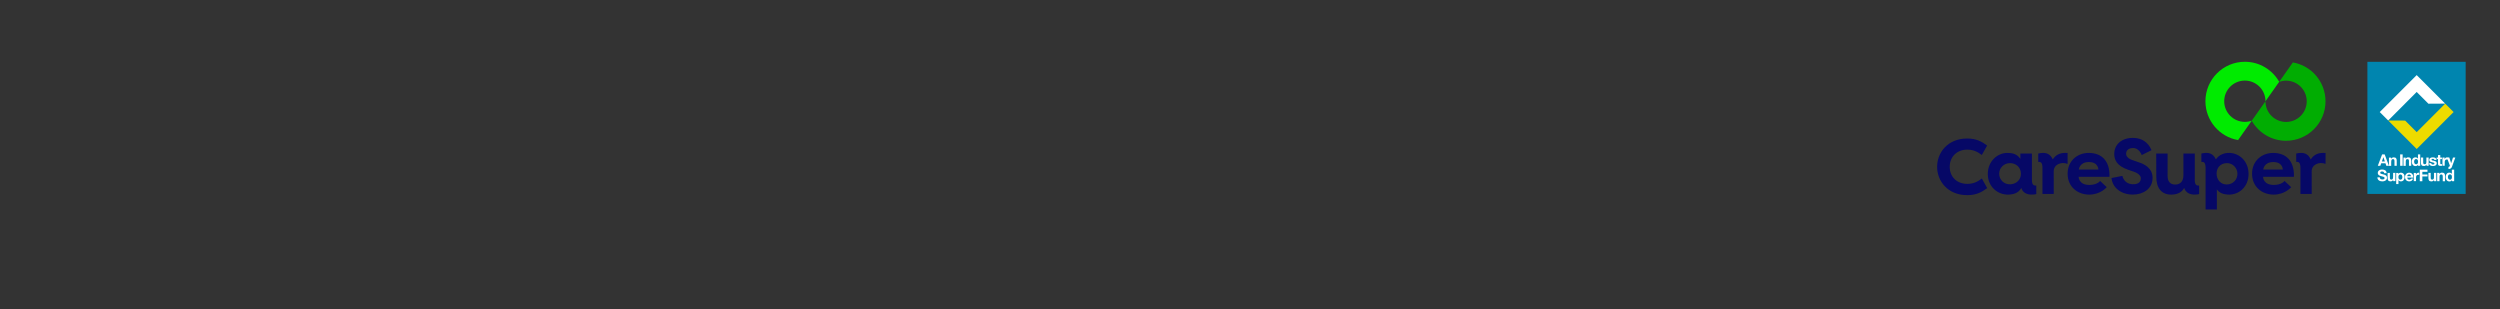 <?xml version="1.0" encoding="utf-8"?>
<!-- Generator: Adobe Illustrator 23.0.0, SVG Export Plug-In . SVG Version: 6.00 Build 0)  -->
<svg version="1.1" id="Layer_1" xmlns="http://www.w3.org/2000/svg" xmlns:xlink="http://www.w3.org/1999/xlink" x="0px" y="0px"
	 viewBox="0 0 728 90" style="enable-background:new 0 0 728 90;" xml:space="preserve">
<rect x="0" y="0" width="728" height="90" fill="#333333" stroke="none"/>
<style type="text/css">
	.st0{fill:#060866;}
	.st1{fill:#01AD02;}
	.st2{fill:#00EB00;}
	.st3{fill:#0085AF;}
	.st4{fill:#FFFFFF;}
	.st5{fill:#EDDB00;}
</style>
<g>
	<g>
		<g>
			<path class="st0" d="M572.88,56.83c2.67,0,4.25-0.92,5.79-2.05l-1.56-2.81c-1.12,0.86-2.3,1.57-4.23,1.57
				c-3.01,0-5.12-2-5.12-4.96s2.11-5.01,5.12-5.01c1.93,0,3.23,0.8,4.22,1.57l1.56-2.76c-1.53-1.12-3.12-2.05-5.79-2.05
				c-5.76,0-8.78,4.15-8.78,8.25S567.12,56.83,572.88,56.83z"/>
			<path class="st0" d="M622.56,47.18l-1.67-0.59c-1.47-0.5-1.77-1.33-1.77-1.82c0-1.31,1.23-1.67,1.97-1.67
				c1.19,0,2.05,0.78,2.58,2.05h0l2.84-1.41l-0.03-0.08c-0.94-2.27-2.85-3.51-5.38-3.51c-3.24,0-5.43,1.89-5.43,4.7
				c0,1.55,0.63,3.42,4.01,4.57l1.72,0.59c1.56,0.55,2.01,1.36,2.01,1.88c0,1.51-1.31,1.8-2.39,1.76c-1.48-0.06-2.55-0.89-2.97-2.35
				l-0.02-0.08l-3.16,0.62l0.01,0.08c0.3,2.79,2.85,4.74,6.19,4.74c1.51,0,2.9-0.41,3.93-1.17c1.2-0.88,1.83-2.16,1.83-3.72
				C626.8,48.92,624.48,47.78,622.56,47.18z"/>
			<path class="st0" d="M649.15,44.52c-1.41-0.02-3,0.53-3.89,1.9c-0.54-1.21-1.39-1.9-2.82-1.9c-0.43,0-0.98,0.09-1.4,0.19v2.45
				c0.62-0.07,1.23,0.02,1.23,1.78V61h3.28v-5.85c0.61,0.88,1.69,1.52,3.62,1.52c2.76,0,5.61-2.2,5.61-5.99
				C654.78,46.89,652.05,44.57,649.15,44.52z M648.45,53.72c-1.77,0.02-2.97-1.39-2.98-3.14c-0.01-1.75,1.15-3.05,2.98-3.08
				c1.67-0.03,3.07,1.36,3.09,3.07C651.56,52.33,650.22,53.7,648.45,53.72z"/>
			<path class="st0" d="M667.98,51.49c-0.17,0-8.97,0-8.97,0s-0.02,2.36,3.11,2.36c2.34,0,3.14-1.16,3.14-1.16l1.93,1.81
				c0,0-1.75,2.17-5.11,2.17c-3.37,0-6.28-2.27-6.28-6.08c0-3.81,2.91-6.06,6.12-6.06c3.85,0,6.08,2.34,6.08,6.59L667.98,51.49z
				 M659.06,49.37h5.69c0,0,0.02-2.18-2.76-2.18C659.21,47.19,659.06,49.37,659.06,49.37z"/>
			<path class="st0" d="M588.33,44.7h3.36c0,0,0,6.03,0,7.61c0,1.47,0.46,1.82,1.28,1.71v2.49c0,0-0.38,0.15-1.49,0.15
				c-1.2,0-2.54-0.59-2.87-1.94c-0.74,1.38-2.11,1.95-3.96,1.95c-2.84,0-5.8-2.19-5.8-6.02c0-3.72,2.82-6.12,5.65-6.12
				c2.07,0,3.04,0.6,3.83,1.76C588.32,46.08,588.33,44.7,588.33,44.7z M585.33,47.5c-1.82,0-3.17,1.43-3.17,3.07
				c0,1.78,1.38,3.1,3.12,3.1c1.67,0,3.21-1.16,3.21-3.05C588.49,48.61,586.93,47.5,585.33,47.5z"/>
			<path class="st0" d="M614.26,51.49c-0.17,0-8.96,0-8.96,0s-0.02,2.36,3.11,2.36c2.34,0,3.14-1.16,3.14-1.16l1.93,1.81
				c0,0-1.75,2.17-5.11,2.17c-3.37,0-6.28-2.27-6.28-6.08c0-3.81,2.91-6.06,6.12-6.06c3.85,0,6.08,2.34,6.08,6.59L614.26,51.49z
				 M605.36,49.37h5.69c0,0,0.02-2.18-2.76-2.18C605.5,47.19,605.36,49.37,605.36,49.37z"/>
			<path class="st0" d="M639.11,52.31c0,1.47,0.46,1.82,1.28,1.71v2.49c0,0-0.38,0.15-1.49,0.15c-1.29,0-2.51-0.66-2.86-1.95
				c-0.59,1.15-1.82,1.96-3.76,1.96c-2.95,0-4.37-2.01-4.37-5.22c0-3.21-0.02-6.75-0.02-6.75h3.31c0,0,0,5.01,0,6.48
				c0,1.47,0.6,2.56,2.22,2.56c1.62,0,2.39-1.12,2.39-2.69c0-1.57,0-6.34,0-6.34h3.31V52.31L639.11,52.31z"/>
		</g>
		<path class="st0" d="M673.16,49.88c0-2.02,2.24-2.87,4.04-2.15v-3.19c-1.89-0.12-3.23,0.26-4.32,1.88
			c-0.54-1.21-1.39-1.9-2.82-1.9c-0.43,0-0.98,0.09-1.4,0.19v2.45c0.62-0.07,1.23,0.02,1.23,1.78v7.54h3.28L673.16,49.88
			L673.16,49.88z"/>
		<path class="st0" d="M598.04,49.88c0-2.02,2.24-2.87,4.04-2.15v-3.19c-1.89-0.12-3.23,0.26-4.32,1.88
			c-0.54-1.21-1.39-1.9-2.82-1.9c-0.43,0-0.98,0.09-1.4,0.19v2.45c0.62-0.07,1.23,0.02,1.23,1.78v7.54h3.28L598.04,49.88
			L598.04,49.88z"/>
	</g>
	<g>
		<g>
			<path class="st1" d="M667.68,18.18l-3.99,5.66c0.63-0.22,1.31-0.35,2.02-0.35c3.32,0,6.01,2.69,6.01,6.01
				c0,3.32-2.69,6.01-6.01,6.01c-3.32,0-6.01-2.69-6.01-6.01l0,0l-3.99,5.66c1.98,3.48,5.71,5.83,9.99,5.83
				c6.34,0,11.49-5.14,11.49-11.49C677.19,23.82,673.08,19.11,667.68,18.18z"/>
		</g>
		<g>
			<path class="st2" d="M653.7,35.49c-3.32,0-6.01-2.69-6.01-6.01c0-3.32,2.69-6.01,6.01-6.01s6.01,2.69,6.01,6.01l3.99-5.66
				c-1.98-3.48-5.71-5.83-9.99-5.83c-6.34,0-11.49,5.14-11.49,11.49c0,5.67,4.11,10.38,9.51,11.31l3.99-5.66
				C655.09,35.37,654.41,35.49,653.7,35.49z"/>
		</g>
	</g>
	<g>
		<g>
			<rect x="689.39" y="18" class="st3" width="28.61" height="38.47"/>
			<g>
				<polygon class="st4" points="703.74,26.78 707.15,30.2 712.04,30.17 703.74,21.87 692.98,32.63 695.44,35.09 				"/>
				<polygon class="st5" points="712.04,30.18 703.74,38.48 700.37,35.11 695.45,35.1 703.74,43.39 714.49,32.63 				"/>
			</g>
		</g>
		<g>
			<path class="st4" d="M694.11,50.81c-0.83-0.21-0.99-0.24-0.99-0.5c0-0.28,0.27-0.38,0.5-0.38c0.35,0,0.63,0.1,0.65,0.5h0.71
				c0-0.76-0.64-1.07-1.33-1.07c-0.6,0-1.24,0.32-1.24,1c0,0.62,0.5,0.81,0.99,0.94c0.49,0.13,0.99,0.19,0.99,0.55
				c0,0.34-0.39,0.41-0.65,0.41c-0.39,0-0.73-0.17-0.73-0.62h-0.71c-0.01,0.82,0.68,1.18,1.41,1.18c0.9,0,1.38-0.46,1.38-1.07
				C695.1,51.02,694.36,50.87,694.11,50.81z"/>
			<path class="st4" d="M696.86,51.61c0,0.49-0.15,0.69-0.51,0.69c-0.31,0-0.42-0.2-0.42-0.59v-1.36h-0.66v1.48
				c0,0.59,0.18,0.99,0.88,0.99c0.28,0,0.57-0.13,0.73-0.4h0.02v0.33h0.63v-2.4h-0.66V51.61L696.86,51.61z"/>
			<path class="st4" d="M699.13,50.29c-0.3,0-0.56,0.12-0.72,0.37h-0.01v-0.31h-0.63v3.25h0.66v-1.14h0.01
				c0.16,0.24,0.43,0.36,0.72,0.36c0.7,0,1.06-0.6,1.06-1.24C700.23,50.9,699.89,50.29,699.13,50.29z M699,52.33
				c-0.43,0-0.58-0.37-0.58-0.76c0-0.39,0.14-0.77,0.57-0.77c0.42,0,0.58,0.39,0.58,0.77C699.56,51.95,699.43,52.33,699,52.33z"/>
			<path class="st4" d="M701.57,50.29c-0.73,0-1.23,0.55-1.23,1.27c0,0.74,0.47,1.26,1.23,1.26c0.54,0,0.94-0.24,1.13-0.81h-0.58
				c-0.04,0.15-0.25,0.31-0.52,0.31c-0.37,0-0.57-0.19-0.59-0.61h1.74C702.78,50.98,702.39,50.29,701.57,50.29z M701,51.3
				c0.01-0.19,0.13-0.51,0.55-0.51c0.32,0,0.47,0.18,0.53,0.51H701z"/>
			<path class="st4" d="M703.53,50.8h-0.01v-0.45h-0.63v2.4h0.66v-1.08c0-0.42,0.17-0.77,0.65-0.77c0.08,0,0.23,0.03,0.29,0.04
				v-0.63c-0.04-0.02-0.15-0.03-0.2-0.03C703.97,50.29,703.65,50.5,703.53,50.8z"/>
			<polygon class="st4" points="705.39,50.03 706.88,50.03 706.88,49.41 704.64,49.41 704.64,52.78 705.39,52.78 705.39,51.38 
				706.89,51.38 706.89,50.81 705.39,50.81 			"/>
			<path class="st4" d="M708.77,51.61c0,0.49-0.15,0.7-0.52,0.7c-0.31,0-0.43-0.2-0.43-0.6v-1.38h-0.67v1.5c0,0.6,0.18,1,0.89,1
				c0.28,0,0.57-0.13,0.74-0.4h0.02v0.34h0.64v-2.44h-0.67L708.77,51.61L708.77,51.61z"/>
			<path class="st4" d="M711.11,50.27c-0.28,0-0.57,0.13-0.74,0.4h-0.02v-0.34h-0.64v2.44h0.67V51.5c0-0.49,0.15-0.7,0.52-0.7
				c0.31,0,0.43,0.2,0.43,0.6v1.38H712v-1.5C712,50.67,711.82,50.27,711.11,50.27z"/>
			<path class="st4" d="M713.98,50.63L713.98,50.63c-0.16-0.24-0.45-0.36-0.73-0.36c-0.72,0-1.08,0.61-1.08,1.26
				c0,0.67,0.36,1.31,1.09,1.31c0.31,0,0.58-0.11,0.74-0.38h0.01v0.31h0.64v-3.37h-0.67L713.98,50.63L713.98,50.63z M713.43,52.34
				c-0.41,0-0.59-0.4-0.59-0.79c0-0.4,0.15-0.78,0.59-0.78c0.44,0,0.57,0.38,0.57,0.77C714.01,51.95,713.88,52.34,713.43,52.34z"/>
			<rect x="698.92" y="44.96" class="st4" width="0.73" height="3.32"/>
			<path class="st4" d="M700.56,47.02c0-0.49,0.15-0.69,0.51-0.69c0.31,0,0.42,0.2,0.42,0.59v1.36h0.66V46.8
				c0-0.59-0.18-0.99-0.88-0.99c-0.28,0-0.57,0.13-0.73,0.4h-0.02v-0.32h-0.63v2.4h0.66L700.56,47.02L700.56,47.02z"/>
			<path class="st4" d="M704.13,47.98h0.01v0.31h0.63v-3.32h-0.66v1.21h-0.01c-0.15-0.24-0.43-0.36-0.72-0.36
				c-0.71,0-1.07,0.6-1.07,1.25c0,0.66,0.36,1.29,1.08,1.29C703.71,48.35,703.98,48.24,704.13,47.98z M702.99,47.08
				c0-0.39,0.15-0.77,0.58-0.77s0.57,0.37,0.57,0.76s-0.13,0.77-0.57,0.77C703.16,47.85,702.99,47.46,702.99,47.08z"/>
			<path class="st4" d="M705.84,48.35c0.28,0,0.57-0.13,0.73-0.4h0.02v0.33h0.63v-2.4h-0.66v1.26c0,0.49-0.15,0.69-0.51,0.69
				c-0.31,0-0.42-0.2-0.42-0.59v-1.36h-0.66v1.48C704.97,47.95,705.14,48.35,705.84,48.35z"/>
			<path class="st4" d="M708.81,46.84c-0.38-0.09-0.75-0.12-0.75-0.36c0-0.2,0.22-0.22,0.37-0.22c0.24,0,0.43,0.07,0.45,0.32h0.63
				c-0.05-0.59-0.54-0.76-1.06-0.76c-0.51,0-1.05,0.16-1.05,0.77c0,0.42,0.38,0.56,0.76,0.64c0.47,0.1,0.75,0.17,0.75,0.37
				c0,0.23-0.24,0.31-0.43,0.31c-0.26,0-0.5-0.12-0.5-0.4h-0.63c0.03,0.64,0.57,0.84,1.13,0.84c0.55,0,1.1-0.2,1.1-0.84
				C709.57,47.07,709.2,46.93,708.81,46.84z"/>
			<path class="st4" d="M709.95,47.74c0,0.48,0.36,0.57,0.76,0.57c0.13,0,0.28-0.01,0.39-0.02v-0.51c-0.07,0.02-0.13,0.02-0.21,0.02
				c-0.22,0-0.28-0.06-0.28-0.28v-1.19h0.48v-0.45h-0.48v-0.72h-0.66v0.72h-0.4v0.44h0.4L709.95,47.74L709.95,47.74z"/>
			<path class="st4" d="M712.74,46.44l0.63,1.69c0.07,0.19-0.06,0.45-0.35,0.47c-0.01,0-0.02,0-0.03,0v0.62h0.07
				c0.4-0.02,0.75-0.15,0.93-0.6l1-2.75h-0.68l-0.53,1.65h-0.01l-0.54-1.67l-0.72-0.02c-0.24,0-0.51,0.19-0.63,0.49h-0.01v-0.45
				h-0.63v2.4h0.66V47.2c0-0.42,0.17-0.77,0.65-0.77C712.6,46.43,712.68,46.43,712.74,46.44z"/>
			<path class="st4" d="M693.41,47.55h1.24l0.25,0.74h0.76l-1.24-3.33h-0.75l-1.26,3.33h0.74L693.41,47.55z M694.04,45.79h0.01
				l0.42,1.22h-0.86L694.04,45.79z"/>
			<path class="st4" d="M696.34,47.03c0-0.49,0.15-0.69,0.51-0.69c0.31,0,0.42,0.2,0.42,0.59v1.36h0.66v-1.48
				c0-0.59-0.18-0.99-0.88-0.99c-0.28,0-0.57,0.13-0.74,0.4h-0.02v-0.33h-0.63v2.41h0.66V47.03L696.34,47.03z"/>
		</g>
	</g>
</g>
</svg>

